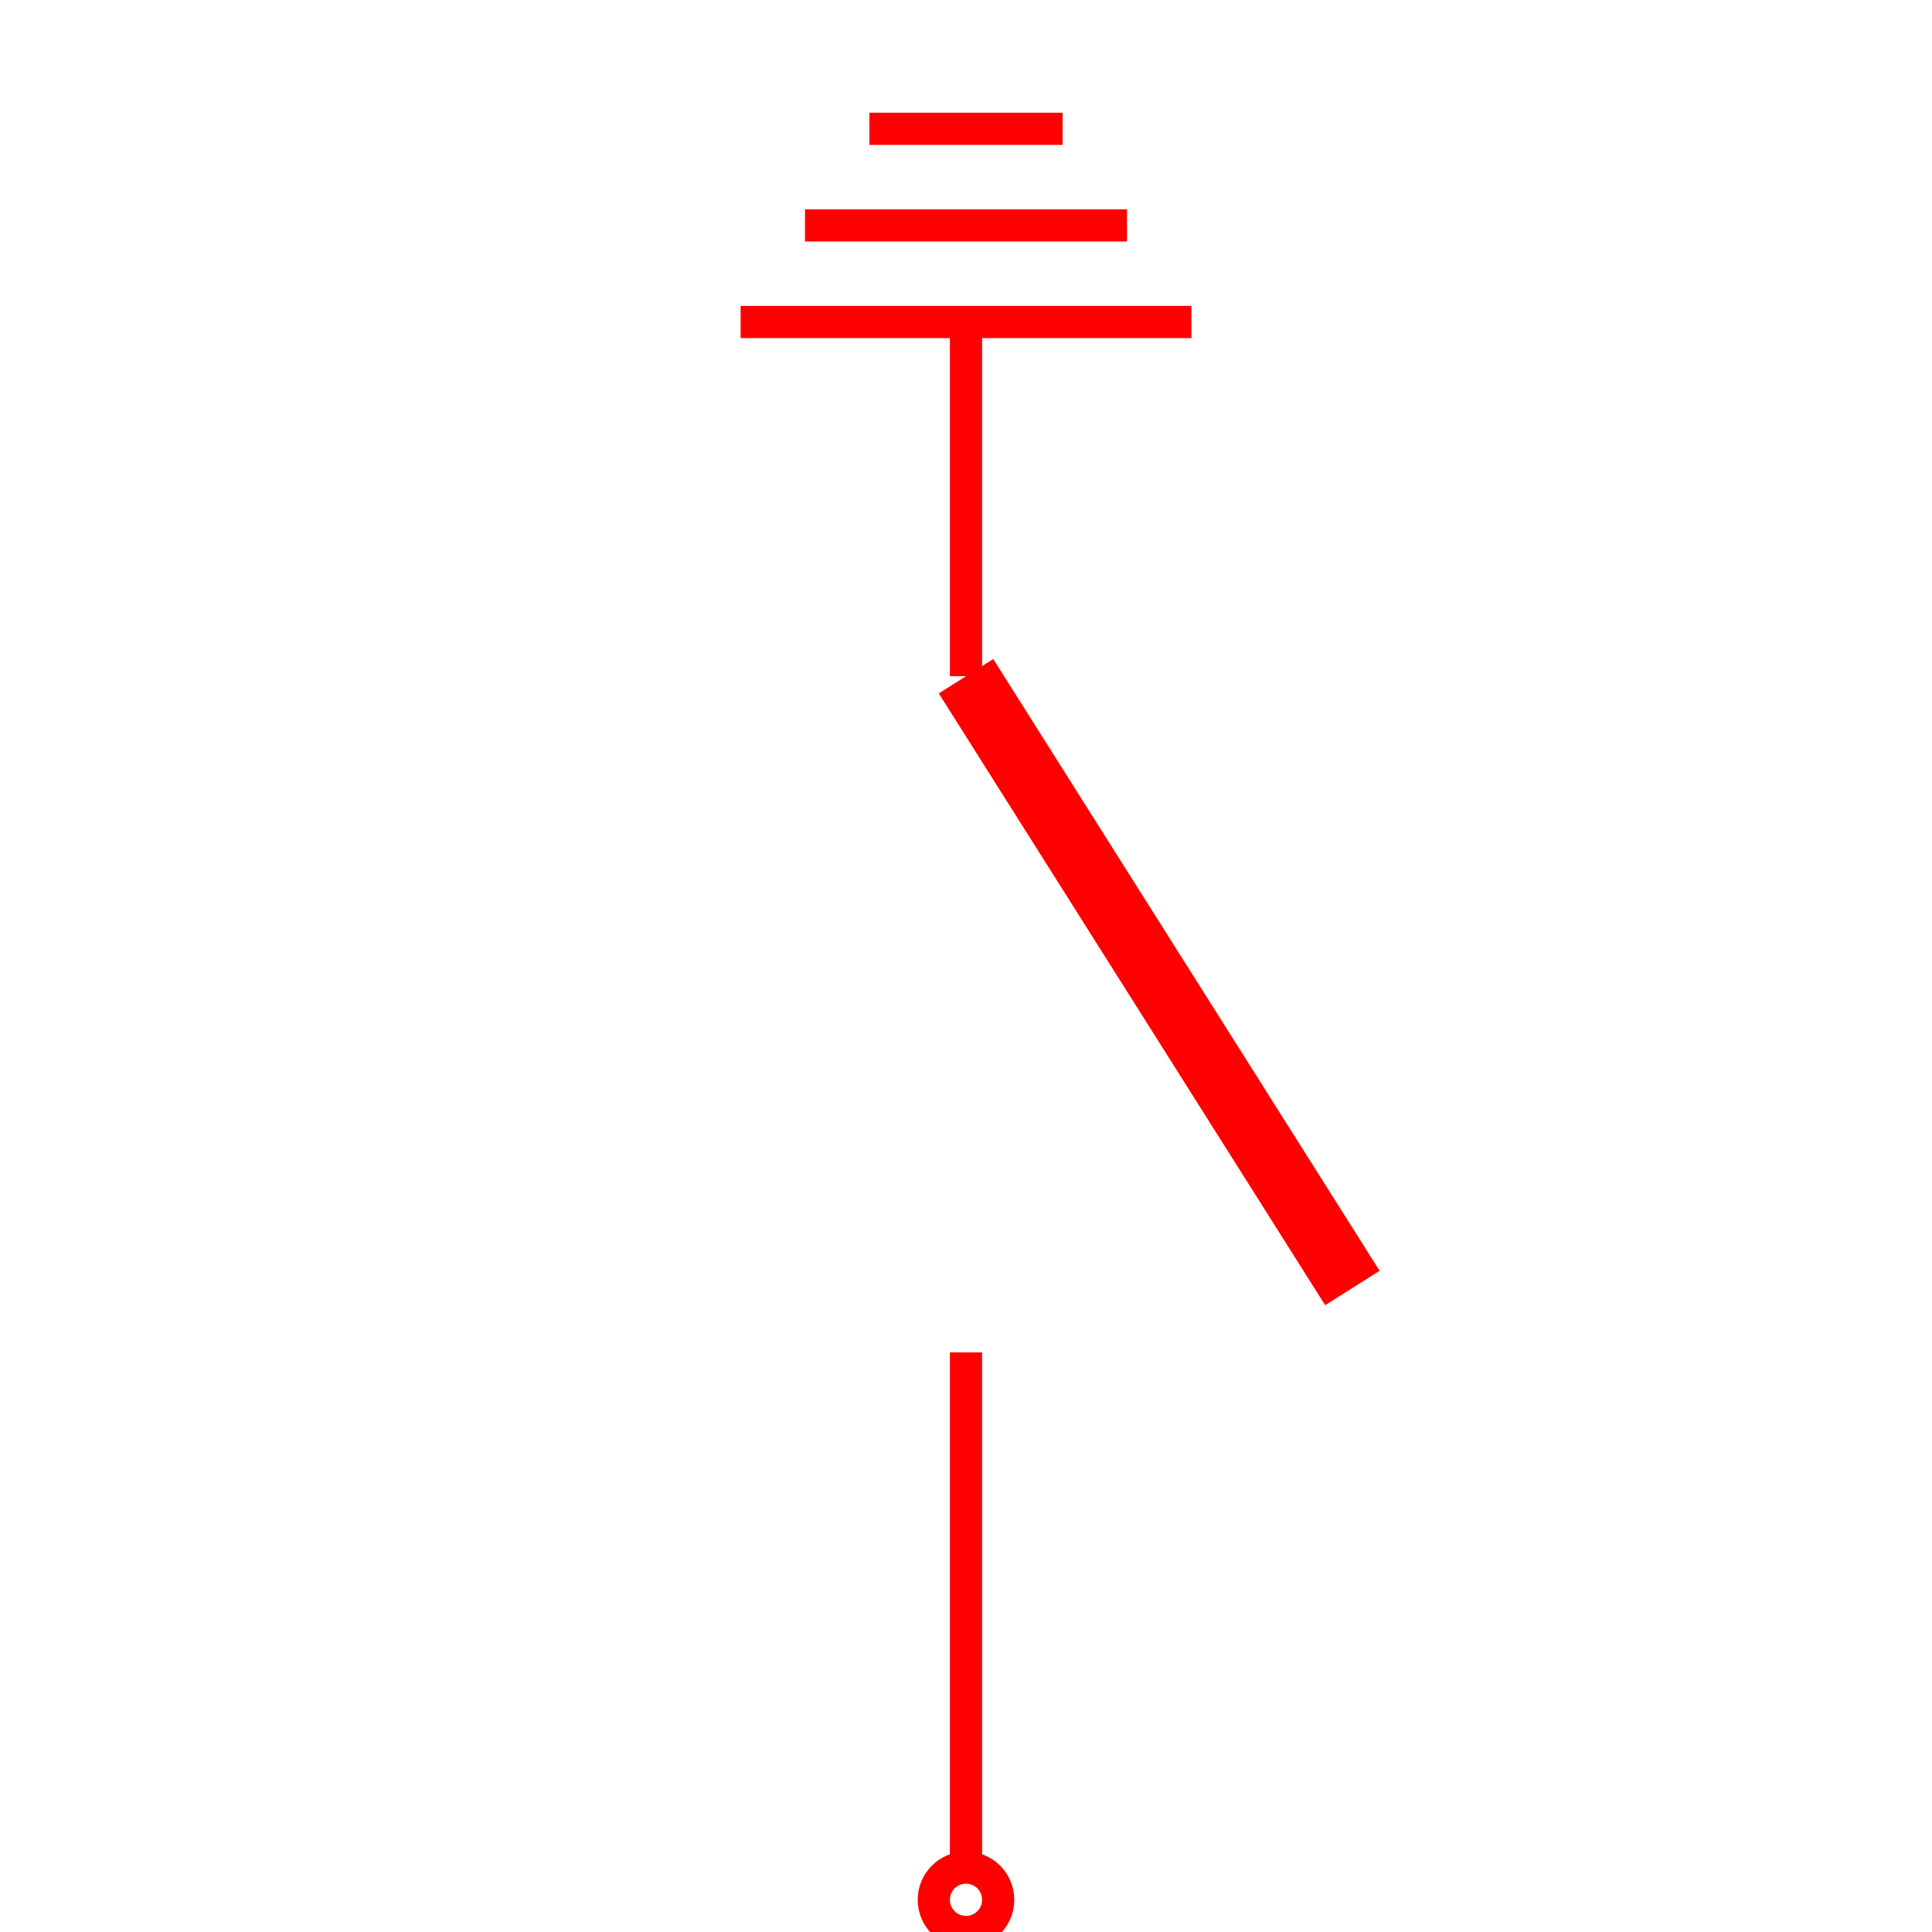 <svg xmlns="http://www.w3.org/2000/svg" viewBox="-30 -30 60 60">
    <circle cx="0" cy="29" r="1" stroke="red" stroke-width="1" fill-opacity="0"/>
    <line x1="0" y1="28" x2="0" y2="12" stroke="red" stroke-width="1"/>
    <line x1="0" y1="-9" x2="12" y2="10" stroke="red" stroke-width="2"/>
    <path d="M0 -9 L0 -20 M-7 -20 L7 -20 M-5 -23 L5 -23 M-3 -26 L3 -26" stroke="red" stroke-width="1" fill-opacity="0"/>
</svg>
